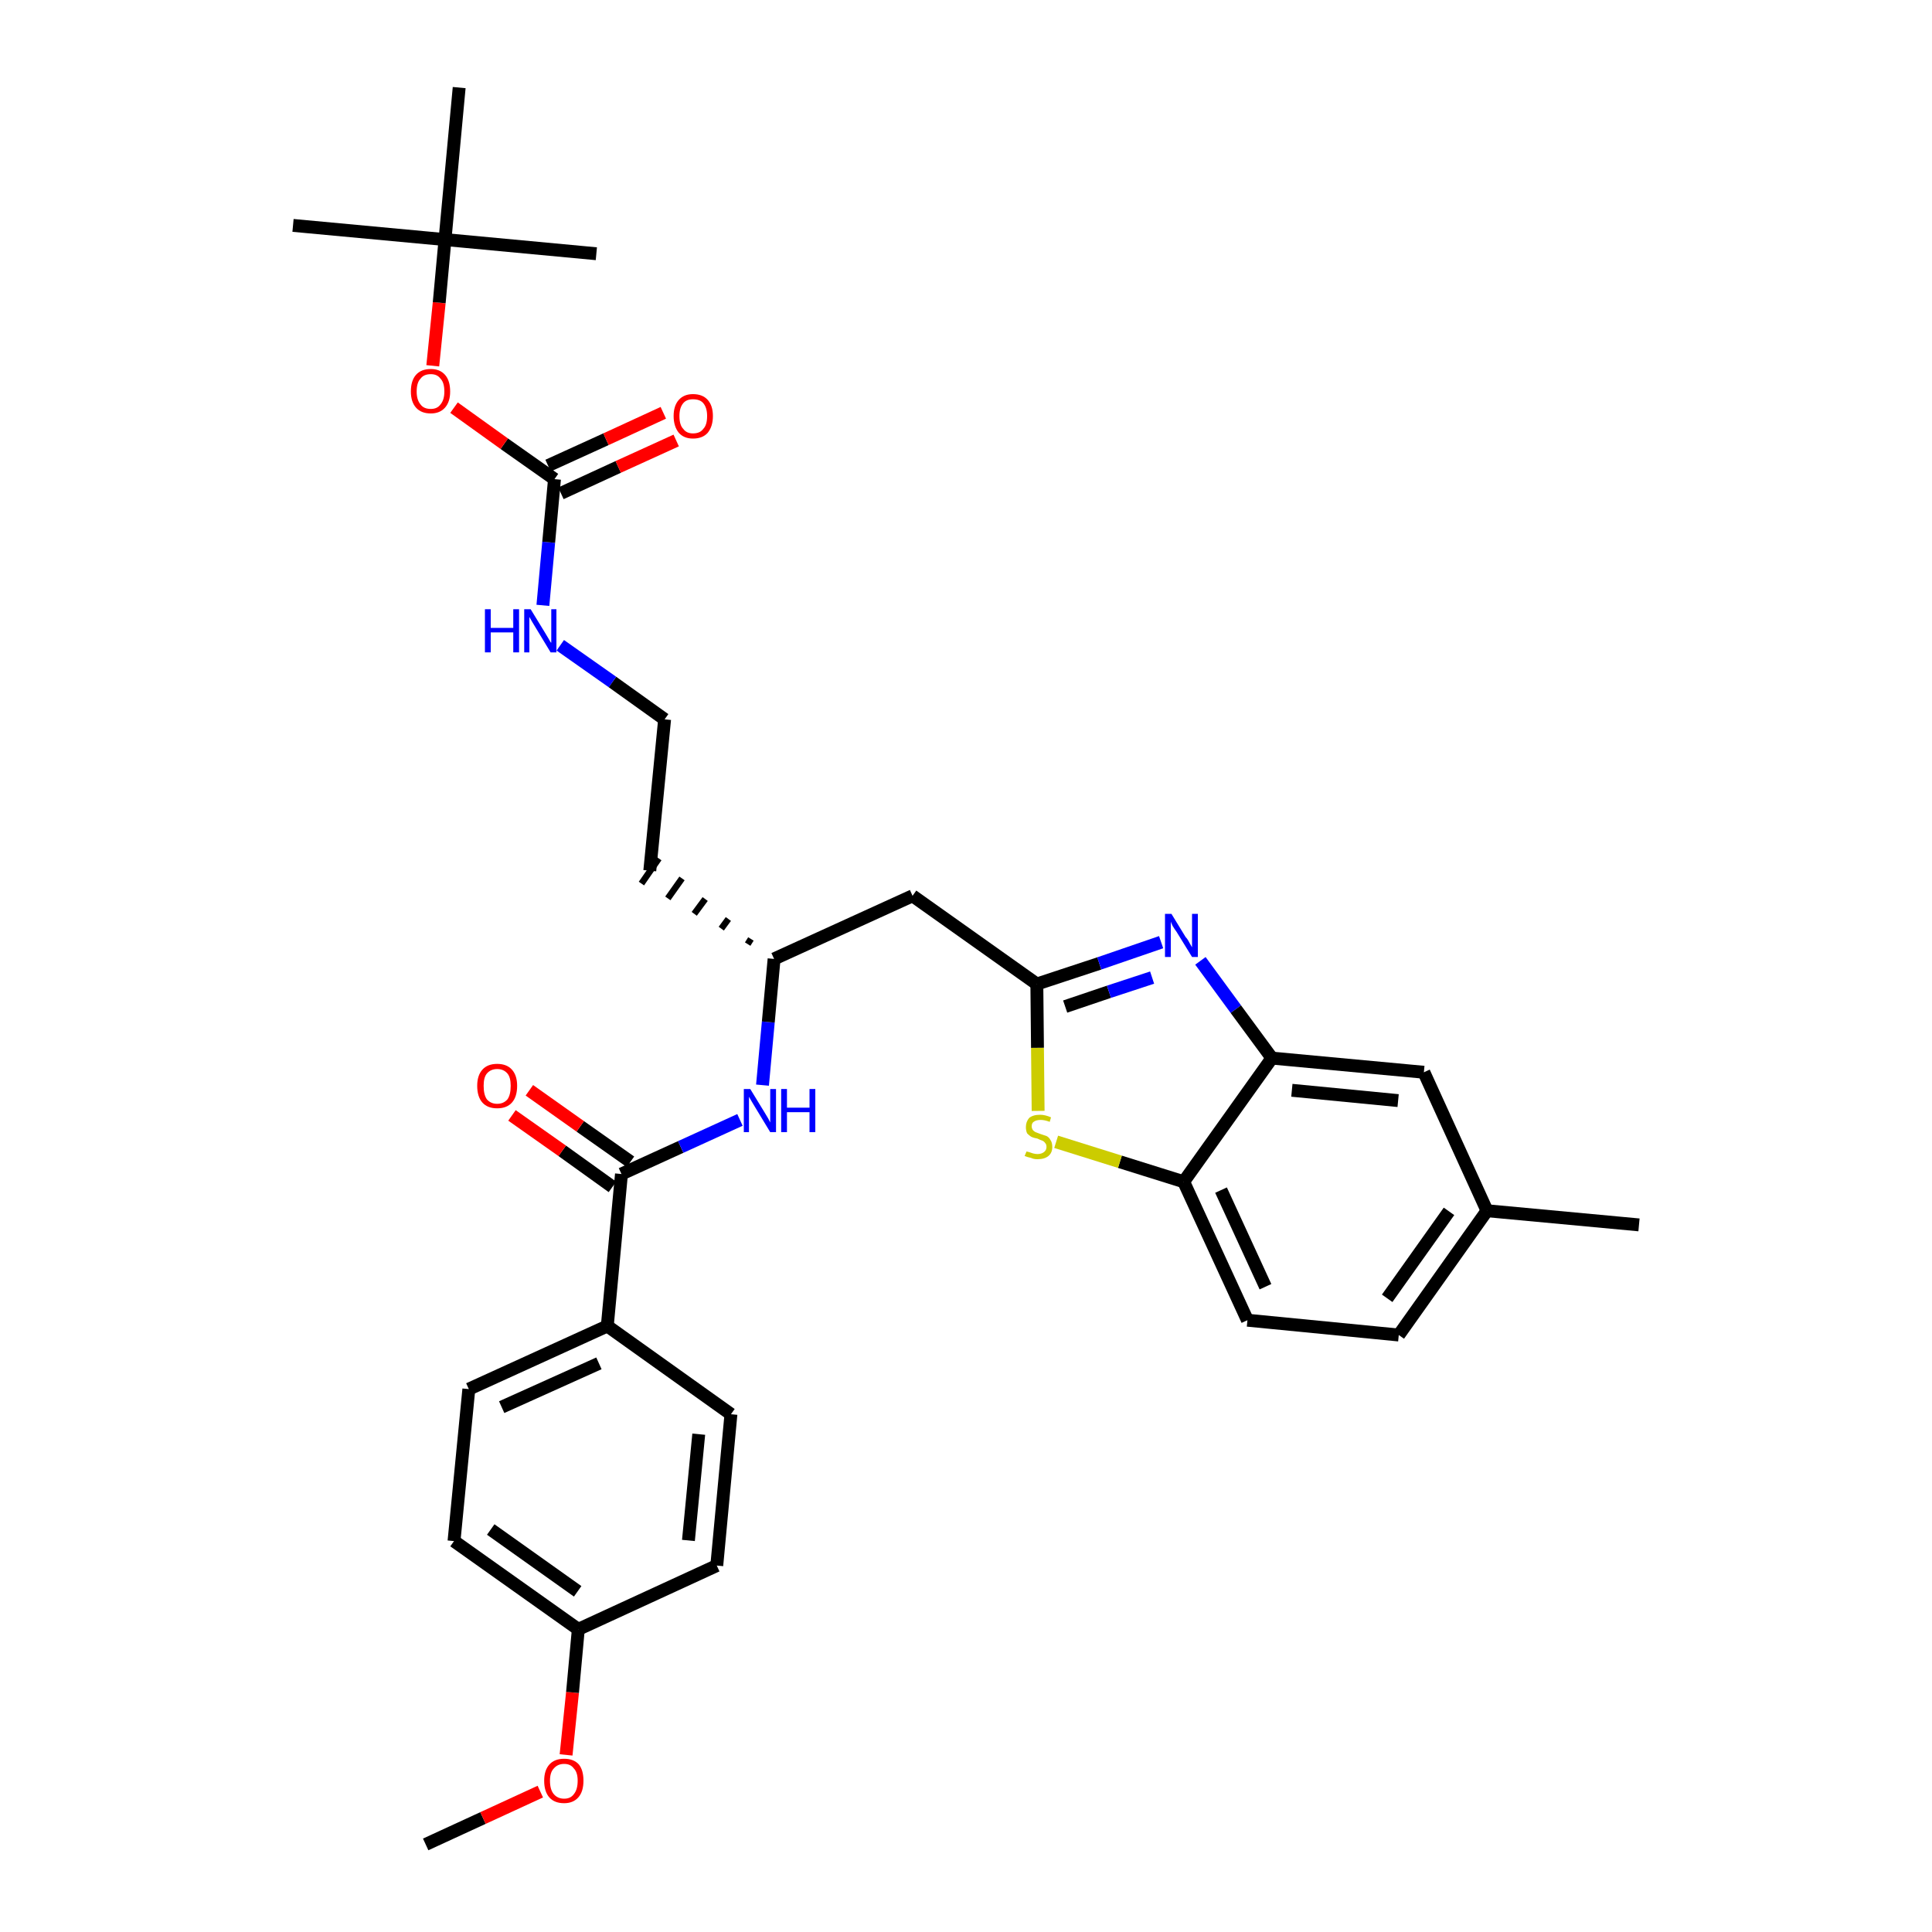 <?xml version='1.0' encoding='iso-8859-1'?>
<svg version='1.1' baseProfile='full'
              xmlns='http://www.w3.org/2000/svg'
                      xmlns:rdkit='http://www.rdkit.org/xml'
                      xmlns:xlink='http://www.w3.org/1999/xlink'
                  xml:space='preserve'
width='300px' height='300px' viewBox='0 0 300 300'>
<!-- END OF HEADER -->
<path class='bond-0 atom-0 atom-1' d='M 66.1,286.4 L 75.0,282.3' style='fill:none;fill-rule:evenodd;stroke:#000000;stroke-width:2.0px;stroke-linecap:butt;stroke-linejoin:miter;stroke-opacity:1' />
<path class='bond-0 atom-0 atom-1' d='M 75.0,282.3 L 83.9,278.2' style='fill:none;fill-rule:evenodd;stroke:#FF0000;stroke-width:2.0px;stroke-linecap:butt;stroke-linejoin:miter;stroke-opacity:1' />
<path class='bond-1 atom-1 atom-2' d='M 87.9,272.5 L 88.9,262.8' style='fill:none;fill-rule:evenodd;stroke:#FF0000;stroke-width:2.0px;stroke-linecap:butt;stroke-linejoin:miter;stroke-opacity:1' />
<path class='bond-1 atom-1 atom-2' d='M 88.9,262.8 L 89.8,253.0' style='fill:none;fill-rule:evenodd;stroke:#000000;stroke-width:2.0px;stroke-linecap:butt;stroke-linejoin:miter;stroke-opacity:1' />
<path class='bond-2 atom-2 atom-3' d='M 89.8,253.0 L 70.5,239.3' style='fill:none;fill-rule:evenodd;stroke:#000000;stroke-width:2.0px;stroke-linecap:butt;stroke-linejoin:miter;stroke-opacity:1' />
<path class='bond-2 atom-2 atom-3' d='M 89.7,247.1 L 76.2,237.5' style='fill:none;fill-rule:evenodd;stroke:#000000;stroke-width:2.0px;stroke-linecap:butt;stroke-linejoin:miter;stroke-opacity:1' />
<path class='bond-32 atom-32 atom-2' d='M 111.3,243.1 L 89.8,253.0' style='fill:none;fill-rule:evenodd;stroke:#000000;stroke-width:2.0px;stroke-linecap:butt;stroke-linejoin:miter;stroke-opacity:1' />
<path class='bond-3 atom-3 atom-4' d='M 70.5,239.3 L 72.8,215.7' style='fill:none;fill-rule:evenodd;stroke:#000000;stroke-width:2.0px;stroke-linecap:butt;stroke-linejoin:miter;stroke-opacity:1' />
<path class='bond-4 atom-4 atom-5' d='M 72.8,215.7 L 94.3,205.9' style='fill:none;fill-rule:evenodd;stroke:#000000;stroke-width:2.0px;stroke-linecap:butt;stroke-linejoin:miter;stroke-opacity:1' />
<path class='bond-4 atom-4 atom-5' d='M 77.9,218.5 L 93.0,211.7' style='fill:none;fill-rule:evenodd;stroke:#000000;stroke-width:2.0px;stroke-linecap:butt;stroke-linejoin:miter;stroke-opacity:1' />
<path class='bond-5 atom-5 atom-6' d='M 94.3,205.9 L 96.5,182.3' style='fill:none;fill-rule:evenodd;stroke:#000000;stroke-width:2.0px;stroke-linecap:butt;stroke-linejoin:miter;stroke-opacity:1' />
<path class='bond-30 atom-5 atom-31' d='M 94.3,205.9 L 113.5,219.6' style='fill:none;fill-rule:evenodd;stroke:#000000;stroke-width:2.0px;stroke-linecap:butt;stroke-linejoin:miter;stroke-opacity:1' />
<path class='bond-6 atom-6 atom-7' d='M 97.9,180.4 L 90.1,174.9' style='fill:none;fill-rule:evenodd;stroke:#000000;stroke-width:2.0px;stroke-linecap:butt;stroke-linejoin:miter;stroke-opacity:1' />
<path class='bond-6 atom-6 atom-7' d='M 90.1,174.9 L 82.2,169.3' style='fill:none;fill-rule:evenodd;stroke:#FF0000;stroke-width:2.0px;stroke-linecap:butt;stroke-linejoin:miter;stroke-opacity:1' />
<path class='bond-6 atom-6 atom-7' d='M 95.1,184.3 L 87.3,178.7' style='fill:none;fill-rule:evenodd;stroke:#000000;stroke-width:2.0px;stroke-linecap:butt;stroke-linejoin:miter;stroke-opacity:1' />
<path class='bond-6 atom-6 atom-7' d='M 87.3,178.7 L 79.5,173.2' style='fill:none;fill-rule:evenodd;stroke:#FF0000;stroke-width:2.0px;stroke-linecap:butt;stroke-linejoin:miter;stroke-opacity:1' />
<path class='bond-7 atom-6 atom-8' d='M 96.5,182.3 L 105.7,178.1' style='fill:none;fill-rule:evenodd;stroke:#000000;stroke-width:2.0px;stroke-linecap:butt;stroke-linejoin:miter;stroke-opacity:1' />
<path class='bond-7 atom-6 atom-8' d='M 105.7,178.1 L 114.9,173.9' style='fill:none;fill-rule:evenodd;stroke:#0000FF;stroke-width:2.0px;stroke-linecap:butt;stroke-linejoin:miter;stroke-opacity:1' />
<path class='bond-8 atom-8 atom-9' d='M 118.4,168.5 L 119.3,158.7' style='fill:none;fill-rule:evenodd;stroke:#0000FF;stroke-width:2.0px;stroke-linecap:butt;stroke-linejoin:miter;stroke-opacity:1' />
<path class='bond-8 atom-8 atom-9' d='M 119.3,158.7 L 120.2,148.9' style='fill:none;fill-rule:evenodd;stroke:#000000;stroke-width:2.0px;stroke-linecap:butt;stroke-linejoin:miter;stroke-opacity:1' />
<path class='bond-9 atom-9 atom-10' d='M 116.6,145.8 L 116.1,146.6' style='fill:none;fill-rule:evenodd;stroke:#000000;stroke-width:1.0px;stroke-linecap:butt;stroke-linejoin:miter;stroke-opacity:1' />
<path class='bond-9 atom-9 atom-10' d='M 113.1,142.7 L 112.0,144.2' style='fill:none;fill-rule:evenodd;stroke:#000000;stroke-width:1.0px;stroke-linecap:butt;stroke-linejoin:miter;stroke-opacity:1' />
<path class='bond-9 atom-9 atom-10' d='M 109.5,139.6 L 107.8,141.9' style='fill:none;fill-rule:evenodd;stroke:#000000;stroke-width:1.0px;stroke-linecap:butt;stroke-linejoin:miter;stroke-opacity:1' />
<path class='bond-9 atom-9 atom-10' d='M 105.9,136.4 L 103.7,139.5' style='fill:none;fill-rule:evenodd;stroke:#000000;stroke-width:1.0px;stroke-linecap:butt;stroke-linejoin:miter;stroke-opacity:1' />
<path class='bond-9 atom-9 atom-10' d='M 102.3,133.3 L 99.6,137.2' style='fill:none;fill-rule:evenodd;stroke:#000000;stroke-width:1.0px;stroke-linecap:butt;stroke-linejoin:miter;stroke-opacity:1' />
<path class='bond-19 atom-9 atom-20' d='M 120.2,148.9 L 141.7,139.1' style='fill:none;fill-rule:evenodd;stroke:#000000;stroke-width:2.0px;stroke-linecap:butt;stroke-linejoin:miter;stroke-opacity:1' />
<path class='bond-10 atom-10 atom-11' d='M 100.9,135.2 L 103.2,111.7' style='fill:none;fill-rule:evenodd;stroke:#000000;stroke-width:2.0px;stroke-linecap:butt;stroke-linejoin:miter;stroke-opacity:1' />
<path class='bond-11 atom-11 atom-12' d='M 103.2,111.7 L 95.1,105.9' style='fill:none;fill-rule:evenodd;stroke:#000000;stroke-width:2.0px;stroke-linecap:butt;stroke-linejoin:miter;stroke-opacity:1' />
<path class='bond-11 atom-11 atom-12' d='M 95.1,105.9 L 87.0,100.2' style='fill:none;fill-rule:evenodd;stroke:#0000FF;stroke-width:2.0px;stroke-linecap:butt;stroke-linejoin:miter;stroke-opacity:1' />
<path class='bond-12 atom-12 atom-13' d='M 84.3,94.0 L 85.2,84.2' style='fill:none;fill-rule:evenodd;stroke:#0000FF;stroke-width:2.0px;stroke-linecap:butt;stroke-linejoin:miter;stroke-opacity:1' />
<path class='bond-12 atom-12 atom-13' d='M 85.2,84.2 L 86.1,74.4' style='fill:none;fill-rule:evenodd;stroke:#000000;stroke-width:2.0px;stroke-linecap:butt;stroke-linejoin:miter;stroke-opacity:1' />
<path class='bond-13 atom-13 atom-14' d='M 87.1,76.6 L 96.0,72.5' style='fill:none;fill-rule:evenodd;stroke:#000000;stroke-width:2.0px;stroke-linecap:butt;stroke-linejoin:miter;stroke-opacity:1' />
<path class='bond-13 atom-13 atom-14' d='M 96.0,72.5 L 105.0,68.4' style='fill:none;fill-rule:evenodd;stroke:#FF0000;stroke-width:2.0px;stroke-linecap:butt;stroke-linejoin:miter;stroke-opacity:1' />
<path class='bond-13 atom-13 atom-14' d='M 85.1,72.3 L 94.1,68.2' style='fill:none;fill-rule:evenodd;stroke:#000000;stroke-width:2.0px;stroke-linecap:butt;stroke-linejoin:miter;stroke-opacity:1' />
<path class='bond-13 atom-13 atom-14' d='M 94.1,68.2 L 103.0,64.1' style='fill:none;fill-rule:evenodd;stroke:#FF0000;stroke-width:2.0px;stroke-linecap:butt;stroke-linejoin:miter;stroke-opacity:1' />
<path class='bond-14 atom-13 atom-15' d='M 86.1,74.4 L 78.3,68.9' style='fill:none;fill-rule:evenodd;stroke:#000000;stroke-width:2.0px;stroke-linecap:butt;stroke-linejoin:miter;stroke-opacity:1' />
<path class='bond-14 atom-13 atom-15' d='M 78.3,68.9 L 70.5,63.3' style='fill:none;fill-rule:evenodd;stroke:#FF0000;stroke-width:2.0px;stroke-linecap:butt;stroke-linejoin:miter;stroke-opacity:1' />
<path class='bond-15 atom-15 atom-16' d='M 67.2,56.8 L 68.2,47.0' style='fill:none;fill-rule:evenodd;stroke:#FF0000;stroke-width:2.0px;stroke-linecap:butt;stroke-linejoin:miter;stroke-opacity:1' />
<path class='bond-15 atom-15 atom-16' d='M 68.2,47.0 L 69.1,37.2' style='fill:none;fill-rule:evenodd;stroke:#000000;stroke-width:2.0px;stroke-linecap:butt;stroke-linejoin:miter;stroke-opacity:1' />
<path class='bond-16 atom-16 atom-17' d='M 69.1,37.2 L 45.5,35.0' style='fill:none;fill-rule:evenodd;stroke:#000000;stroke-width:2.0px;stroke-linecap:butt;stroke-linejoin:miter;stroke-opacity:1' />
<path class='bond-17 atom-16 atom-18' d='M 69.1,37.2 L 92.6,39.4' style='fill:none;fill-rule:evenodd;stroke:#000000;stroke-width:2.0px;stroke-linecap:butt;stroke-linejoin:miter;stroke-opacity:1' />
<path class='bond-18 atom-16 atom-19' d='M 69.1,37.2 L 71.3,13.6' style='fill:none;fill-rule:evenodd;stroke:#000000;stroke-width:2.0px;stroke-linecap:butt;stroke-linejoin:miter;stroke-opacity:1' />
<path class='bond-20 atom-20 atom-21' d='M 141.7,139.1 L 161.0,152.8' style='fill:none;fill-rule:evenodd;stroke:#000000;stroke-width:2.0px;stroke-linecap:butt;stroke-linejoin:miter;stroke-opacity:1' />
<path class='bond-21 atom-21 atom-22' d='M 161.0,152.8 L 170.7,149.6' style='fill:none;fill-rule:evenodd;stroke:#000000;stroke-width:2.0px;stroke-linecap:butt;stroke-linejoin:miter;stroke-opacity:1' />
<path class='bond-21 atom-21 atom-22' d='M 170.7,149.6 L 180.3,146.3' style='fill:none;fill-rule:evenodd;stroke:#0000FF;stroke-width:2.0px;stroke-linecap:butt;stroke-linejoin:miter;stroke-opacity:1' />
<path class='bond-21 atom-21 atom-22' d='M 165.4,156.3 L 172.2,154.0' style='fill:none;fill-rule:evenodd;stroke:#000000;stroke-width:2.0px;stroke-linecap:butt;stroke-linejoin:miter;stroke-opacity:1' />
<path class='bond-21 atom-21 atom-22' d='M 172.2,154.0 L 178.9,151.8' style='fill:none;fill-rule:evenodd;stroke:#0000FF;stroke-width:2.0px;stroke-linecap:butt;stroke-linejoin:miter;stroke-opacity:1' />
<path class='bond-33 atom-30 atom-21' d='M 161.2,172.5 L 161.1,162.7' style='fill:none;fill-rule:evenodd;stroke:#CCCC00;stroke-width:2.0px;stroke-linecap:butt;stroke-linejoin:miter;stroke-opacity:1' />
<path class='bond-33 atom-30 atom-21' d='M 161.1,162.7 L 161.0,152.8' style='fill:none;fill-rule:evenodd;stroke:#000000;stroke-width:2.0px;stroke-linecap:butt;stroke-linejoin:miter;stroke-opacity:1' />
<path class='bond-22 atom-22 atom-23' d='M 186.4,149.2 L 191.9,156.7' style='fill:none;fill-rule:evenodd;stroke:#0000FF;stroke-width:2.0px;stroke-linecap:butt;stroke-linejoin:miter;stroke-opacity:1' />
<path class='bond-22 atom-22 atom-23' d='M 191.9,156.7 L 197.5,164.3' style='fill:none;fill-rule:evenodd;stroke:#000000;stroke-width:2.0px;stroke-linecap:butt;stroke-linejoin:miter;stroke-opacity:1' />
<path class='bond-23 atom-23 atom-24' d='M 197.5,164.3 L 221.1,166.5' style='fill:none;fill-rule:evenodd;stroke:#000000;stroke-width:2.0px;stroke-linecap:butt;stroke-linejoin:miter;stroke-opacity:1' />
<path class='bond-23 atom-23 atom-24' d='M 200.6,169.3 L 217.1,170.9' style='fill:none;fill-rule:evenodd;stroke:#000000;stroke-width:2.0px;stroke-linecap:butt;stroke-linejoin:miter;stroke-opacity:1' />
<path class='bond-34 atom-29 atom-23' d='M 183.8,183.5 L 197.5,164.3' style='fill:none;fill-rule:evenodd;stroke:#000000;stroke-width:2.0px;stroke-linecap:butt;stroke-linejoin:miter;stroke-opacity:1' />
<path class='bond-24 atom-24 atom-25' d='M 221.1,166.5 L 230.9,188.0' style='fill:none;fill-rule:evenodd;stroke:#000000;stroke-width:2.0px;stroke-linecap:butt;stroke-linejoin:miter;stroke-opacity:1' />
<path class='bond-25 atom-25 atom-26' d='M 230.9,188.0 L 254.5,190.2' style='fill:none;fill-rule:evenodd;stroke:#000000;stroke-width:2.0px;stroke-linecap:butt;stroke-linejoin:miter;stroke-opacity:1' />
<path class='bond-26 atom-25 atom-27' d='M 230.9,188.0 L 217.2,207.3' style='fill:none;fill-rule:evenodd;stroke:#000000;stroke-width:2.0px;stroke-linecap:butt;stroke-linejoin:miter;stroke-opacity:1' />
<path class='bond-26 atom-25 atom-27' d='M 225.0,188.1 L 215.4,201.6' style='fill:none;fill-rule:evenodd;stroke:#000000;stroke-width:2.0px;stroke-linecap:butt;stroke-linejoin:miter;stroke-opacity:1' />
<path class='bond-27 atom-27 atom-28' d='M 217.2,207.3 L 193.7,205.0' style='fill:none;fill-rule:evenodd;stroke:#000000;stroke-width:2.0px;stroke-linecap:butt;stroke-linejoin:miter;stroke-opacity:1' />
<path class='bond-28 atom-28 atom-29' d='M 193.7,205.0 L 183.8,183.5' style='fill:none;fill-rule:evenodd;stroke:#000000;stroke-width:2.0px;stroke-linecap:butt;stroke-linejoin:miter;stroke-opacity:1' />
<path class='bond-28 atom-28 atom-29' d='M 196.5,199.8 L 189.6,184.8' style='fill:none;fill-rule:evenodd;stroke:#000000;stroke-width:2.0px;stroke-linecap:butt;stroke-linejoin:miter;stroke-opacity:1' />
<path class='bond-29 atom-29 atom-30' d='M 183.8,183.5 L 173.9,180.4' style='fill:none;fill-rule:evenodd;stroke:#000000;stroke-width:2.0px;stroke-linecap:butt;stroke-linejoin:miter;stroke-opacity:1' />
<path class='bond-29 atom-29 atom-30' d='M 173.9,180.4 L 164.0,177.3' style='fill:none;fill-rule:evenodd;stroke:#CCCC00;stroke-width:2.0px;stroke-linecap:butt;stroke-linejoin:miter;stroke-opacity:1' />
<path class='bond-31 atom-31 atom-32' d='M 113.5,219.6 L 111.3,243.1' style='fill:none;fill-rule:evenodd;stroke:#000000;stroke-width:2.0px;stroke-linecap:butt;stroke-linejoin:miter;stroke-opacity:1' />
<path class='bond-31 atom-31 atom-32' d='M 108.5,222.7 L 106.9,239.2' style='fill:none;fill-rule:evenodd;stroke:#000000;stroke-width:2.0px;stroke-linecap:butt;stroke-linejoin:miter;stroke-opacity:1' />
<path  class='atom-1' d='M 84.5 276.5
Q 84.5 274.9, 85.3 274.0
Q 86.1 273.1, 87.6 273.1
Q 89.1 273.1, 89.9 274.0
Q 90.6 274.9, 90.6 276.5
Q 90.6 278.2, 89.8 279.1
Q 89.0 280.0, 87.6 280.0
Q 86.1 280.0, 85.3 279.1
Q 84.5 278.2, 84.5 276.5
M 87.6 279.3
Q 88.6 279.3, 89.1 278.6
Q 89.7 277.9, 89.7 276.5
Q 89.7 275.2, 89.1 274.6
Q 88.6 273.9, 87.6 273.9
Q 86.6 273.9, 86.0 274.6
Q 85.4 275.2, 85.4 276.5
Q 85.4 277.9, 86.0 278.6
Q 86.6 279.3, 87.6 279.3
' fill='#FF0000'/>
<path  class='atom-7' d='M 74.1 168.6
Q 74.1 167.0, 74.9 166.1
Q 75.7 165.2, 77.2 165.2
Q 78.7 165.2, 79.5 166.1
Q 80.3 167.0, 80.3 168.6
Q 80.3 170.3, 79.5 171.2
Q 78.7 172.1, 77.2 172.1
Q 75.7 172.1, 74.9 171.2
Q 74.1 170.3, 74.1 168.6
M 77.2 171.4
Q 78.2 171.4, 78.8 170.7
Q 79.3 170.0, 79.3 168.6
Q 79.3 167.3, 78.8 166.7
Q 78.2 166.0, 77.2 166.0
Q 76.2 166.0, 75.6 166.7
Q 75.1 167.3, 75.1 168.6
Q 75.1 170.0, 75.6 170.7
Q 76.2 171.4, 77.2 171.4
' fill='#FF0000'/>
<path  class='atom-8' d='M 116.5 169.1
L 118.7 172.7
Q 118.9 173.0, 119.3 173.7
Q 119.6 174.3, 119.6 174.3
L 119.6 169.1
L 120.5 169.1
L 120.5 175.8
L 119.6 175.8
L 117.3 172.0
Q 117.0 171.5, 116.7 171.0
Q 116.4 170.5, 116.3 170.3
L 116.3 175.8
L 115.5 175.8
L 115.5 169.1
L 116.5 169.1
' fill='#0000FF'/>
<path  class='atom-8' d='M 121.3 169.1
L 122.2 169.1
L 122.2 172.0
L 125.7 172.0
L 125.7 169.1
L 126.6 169.1
L 126.6 175.8
L 125.7 175.8
L 125.7 172.7
L 122.2 172.7
L 122.2 175.8
L 121.3 175.8
L 121.3 169.1
' fill='#0000FF'/>
<path  class='atom-12' d='M 75.3 94.6
L 76.2 94.6
L 76.2 97.5
L 79.7 97.5
L 79.7 94.6
L 80.6 94.6
L 80.6 101.3
L 79.7 101.3
L 79.7 98.2
L 76.2 98.2
L 76.2 101.3
L 75.3 101.3
L 75.3 94.6
' fill='#0000FF'/>
<path  class='atom-12' d='M 82.4 94.6
L 84.6 98.2
Q 84.8 98.5, 85.2 99.2
Q 85.5 99.8, 85.6 99.8
L 85.6 94.6
L 86.4 94.6
L 86.4 101.3
L 85.5 101.3
L 83.2 97.5
Q 82.9 97.0, 82.6 96.5
Q 82.3 96.0, 82.2 95.8
L 82.2 101.3
L 81.4 101.3
L 81.4 94.6
L 82.4 94.6
' fill='#0000FF'/>
<path  class='atom-14' d='M 104.6 64.6
Q 104.6 63.0, 105.4 62.1
Q 106.2 61.2, 107.6 61.2
Q 109.1 61.2, 109.9 62.1
Q 110.7 63.0, 110.7 64.6
Q 110.7 66.2, 109.9 67.2
Q 109.1 68.1, 107.6 68.1
Q 106.2 68.1, 105.4 67.2
Q 104.6 66.2, 104.6 64.6
M 107.6 67.3
Q 108.7 67.3, 109.2 66.6
Q 109.8 66.0, 109.8 64.6
Q 109.8 63.3, 109.2 62.6
Q 108.7 62.0, 107.6 62.0
Q 106.6 62.0, 106.1 62.6
Q 105.5 63.3, 105.5 64.6
Q 105.5 66.0, 106.1 66.6
Q 106.6 67.3, 107.6 67.3
' fill='#FF0000'/>
<path  class='atom-15' d='M 63.8 60.8
Q 63.8 59.1, 64.6 58.2
Q 65.4 57.3, 66.9 57.3
Q 68.3 57.3, 69.1 58.2
Q 69.9 59.1, 69.9 60.8
Q 69.9 62.4, 69.1 63.3
Q 68.3 64.2, 66.9 64.2
Q 65.4 64.2, 64.6 63.3
Q 63.8 62.4, 63.8 60.8
M 66.9 63.5
Q 67.9 63.5, 68.4 62.8
Q 69.0 62.1, 69.0 60.8
Q 69.0 59.4, 68.4 58.8
Q 67.9 58.1, 66.9 58.1
Q 65.8 58.1, 65.3 58.8
Q 64.7 59.4, 64.7 60.8
Q 64.7 62.1, 65.3 62.8
Q 65.8 63.5, 66.9 63.5
' fill='#FF0000'/>
<path  class='atom-22' d='M 181.9 141.9
L 184.1 145.5
Q 184.4 145.8, 184.7 146.4
Q 185.1 147.1, 185.1 147.1
L 185.1 141.9
L 186.0 141.9
L 186.0 148.6
L 185.1 148.6
L 182.7 144.7
Q 182.4 144.3, 182.1 143.8
Q 181.8 143.2, 181.8 143.1
L 181.8 148.6
L 180.9 148.6
L 180.9 141.9
L 181.9 141.9
' fill='#0000FF'/>
<path  class='atom-30' d='M 159.4 178.8
Q 159.4 178.8, 159.8 178.9
Q 160.1 179.0, 160.4 179.1
Q 160.8 179.2, 161.1 179.2
Q 161.7 179.2, 162.1 178.9
Q 162.5 178.6, 162.5 178.1
Q 162.5 177.7, 162.3 177.5
Q 162.1 177.2, 161.8 177.1
Q 161.5 177.0, 161.1 176.8
Q 160.5 176.7, 160.1 176.5
Q 159.8 176.3, 159.5 176.0
Q 159.3 175.6, 159.3 175.0
Q 159.3 174.2, 159.8 173.6
Q 160.4 173.1, 161.5 173.1
Q 162.3 173.1, 163.2 173.5
L 163.0 174.2
Q 162.2 173.9, 161.6 173.9
Q 160.9 173.9, 160.5 174.2
Q 160.2 174.4, 160.2 174.9
Q 160.2 175.2, 160.4 175.5
Q 160.6 175.7, 160.8 175.8
Q 161.1 175.9, 161.6 176.1
Q 162.2 176.3, 162.5 176.4
Q 162.9 176.6, 163.1 177.0
Q 163.4 177.4, 163.4 178.1
Q 163.4 179.0, 162.8 179.5
Q 162.2 180.0, 161.1 180.0
Q 160.5 180.0, 160.1 179.8
Q 159.6 179.7, 159.1 179.5
L 159.4 178.8
' fill='#CCCC00'/>
</svg>
